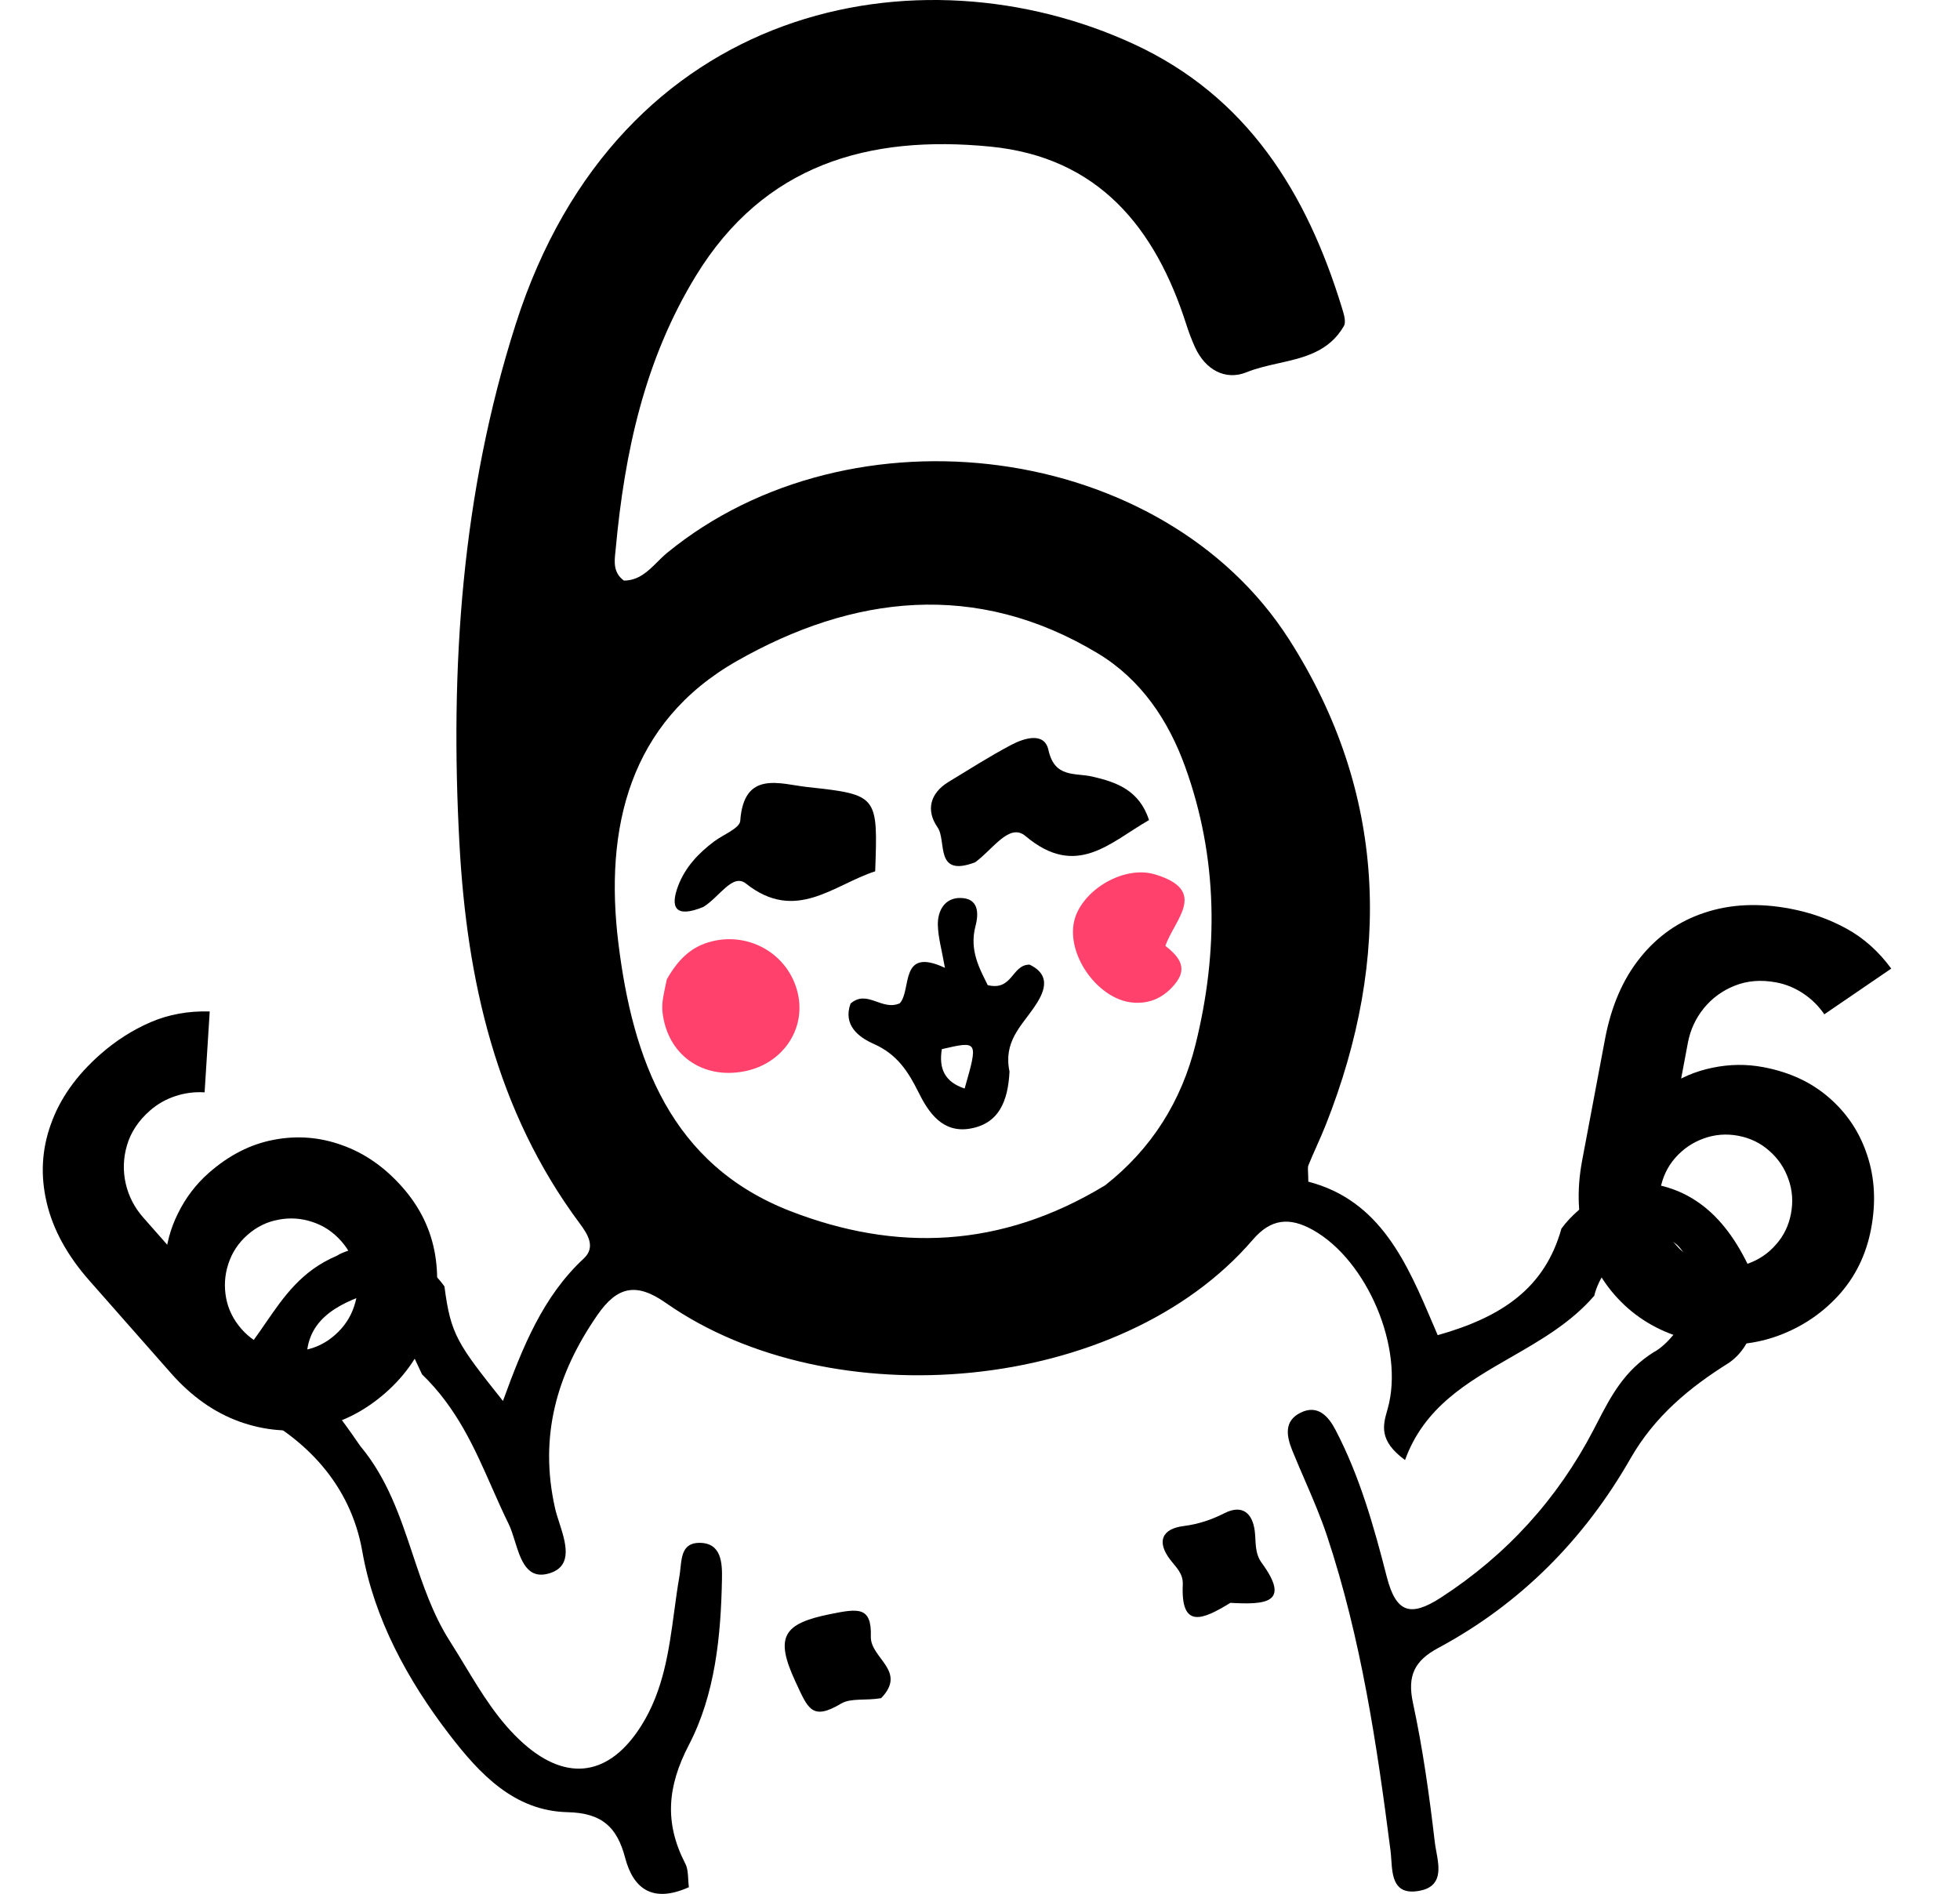 <svg width="624" height="603" viewBox="0 0 624 603" fill="none" xmlns="http://www.w3.org/2000/svg">
<path d="M280.521 540.682C275.626 541.526 270.87 540.566 267.787 542.405C258.441 547.98 257.234 543.995 253.264 535.458C246.62 521.172 249.236 516.939 264.361 513.91C273.174 512.145 277.545 511.382 277.248 521.058C277.035 527.996 288.955 531.958 280.521 540.682Z" fill="black"/>
<path d="M391.708 510.332C382.868 515.76 375.912 518.76 376.56 504.561C376.725 500.953 374.443 499.053 372.585 496.629C368.156 490.851 369.884 486.757 376.822 485.881C381.558 485.283 385.68 483.885 389.868 481.77C395.618 478.867 398.777 481.9 399.478 487.489C399.918 490.995 399.336 494.387 401.741 497.685C411.116 510.541 402.695 510.943 391.708 510.332Z" fill="black"/>
<path d="M321.393 341.152C320.929 350.732 317.941 357.797 308.792 359.349C300.057 360.83 295.59 354.19 292.394 347.726C289.089 341.044 285.49 335.615 278.24 332.405C273.303 330.218 268.339 326.413 270.777 319.546C276.081 314.891 280.726 321.993 286.453 319.437C290.349 315.263 286.16 301.281 300.833 308.152C299.835 302.423 298.668 298.47 298.581 294.494C298.484 290.009 300.734 285.919 305.612 285.906C311.472 285.891 311.704 290.535 310.566 294.847C308.529 302.562 311.904 308.465 314.463 313.66C322.43 315.594 322.087 307.094 327.792 307.137C335.211 310.693 332.169 316.465 329.111 320.89C325.016 326.816 319.425 331.778 321.393 341.152ZM299.849 334.037C298.848 340.174 300.719 344.483 307.108 346.575C311.445 331.383 311.435 331.361 299.849 334.037Z" fill="black"/>
<path d="M223.899 288.776C214.947 292.422 213.315 288.915 215.892 282.072C218.125 276.147 222.389 271.6 227.46 267.831C230.332 265.697 235.503 263.699 235.67 261.356C236.837 245.053 248.383 249.659 257.177 250.606C279.526 253.012 279.49 253.348 278.633 277.416C265.359 281.716 253.293 293.887 237.487 281.32C233.224 277.93 229.062 285.63 223.899 288.776Z" fill="black"/>
<path d="M310.412 274.568C297.386 279.473 301.503 267.758 298.481 263.411C294.749 258.044 296.034 252.565 302.01 248.94C308.608 244.938 315.125 240.77 321.939 237.169C326.055 234.995 332.504 232.966 333.784 238.779C335.772 247.814 342.228 245.98 347.807 247.268C355.476 249.038 362.68 251.565 365.817 261.096C353.362 268.246 342.691 279.862 326.482 266.191C321.318 261.836 316.081 270.525 310.412 274.568Z" fill="black"/>
<path d="M212.287 311.824C215.783 305.67 219.739 301.803 225.42 300.059C238.025 296.19 251.077 303.612 253.991 316.246C256.645 327.754 249.136 338.727 236.981 341.103C223.504 343.737 212.331 335.709 210.9 322.062C210.588 319.095 211.438 316.007 212.287 311.824Z" fill="#FF416B"/>
<path d="M371.008 301.161C375.835 304.892 378.073 308.455 374.037 313.344C370.537 317.584 366.102 319.74 360.481 319.196C350.063 318.189 340.255 305.274 341.753 294.481C343.183 284.181 357.321 275.22 367.796 278.423C384.717 283.596 374.055 292.56 371.008 301.161Z" fill="#FF416B"/>
<path fill-rule="evenodd" clip-rule="evenodd" d="M550.505 433.866C537.811 441.809 526.794 450.903 519.048 464.449C504.432 490.01 484.13 510.612 457.915 524.682C450.32 528.758 447.976 533.524 449.842 542.193C452.988 556.814 455.064 571.702 456.799 586.569C456.905 587.479 457.086 588.467 457.274 589.49C458.22 594.642 459.331 600.687 451.815 602.032C443.712 603.483 443.3 597.384 442.943 592.081C442.876 591.089 442.811 590.124 442.697 589.242C438.352 555.392 433.321 521.681 422.532 489.161C420.482 482.981 417.89 476.981 415.298 470.981C413.997 467.969 412.695 464.958 411.462 461.923C409.592 457.319 408.66 452.468 414.042 449.796C419.516 447.078 422.921 450.943 425.164 455.233C432.879 469.989 437.395 485.97 441.48 501.953C444.416 513.442 448.946 515.001 458.726 508.665C479.682 495.089 495.87 477.223 507.285 455.34C507.668 454.605 508.047 453.871 508.425 453.138C512.778 444.7 517.039 436.442 526.501 430.513C529.209 429.16 535.579 423.739 539.397 412.879C538.503 395.904 531.108 389.807 518.768 397.171C511.388 401.936 508.236 409.393 507.583 412.527C500.183 421.124 490.518 426.681 480.966 432.174C467.079 440.158 453.429 448.007 447.314 464.862C438.905 458.707 440.299 453.795 441.648 449.037L441.653 449.021C441.705 448.839 441.756 448.658 441.807 448.477C447.188 429.289 435.271 401.289 417.989 391.61C410.461 387.394 404.55 388.07 398.854 394.71C356.764 443.771 264.7 451.774 211.944 414.813C202.544 408.228 196.497 409.585 190.192 418.696C177.199 437.473 171.566 457.334 176.713 480.233C177.017 481.586 177.511 483.115 178.029 484.718C180.058 490.999 182.453 498.415 175.23 500.826C167.853 503.288 165.813 496.747 163.919 490.671C163.301 488.692 162.699 486.762 161.933 485.209C160.039 481.369 158.306 477.439 156.563 473.489C151.044 460.978 145.436 448.266 134.366 437.586C132.058 432.706 127.222 422.336 126.344 419.894C126.197 418.938 125.834 417.914 125.247 416.841C122.935 412.616 118.483 411.406 114.516 412.906C103.035 417.246 94.669 424.149 98.604 440.153C99.371 441.097 100.082 441.787 100.745 442.269C104.863 446.365 111.761 456.064 114.695 460.401C123.318 470.709 127.365 482.83 131.388 494.882C134.588 504.467 137.773 514.009 143.234 522.56C144.84 525.074 146.387 527.631 147.932 530.185C153.35 539.144 158.757 548.083 166.691 555.129C180.746 567.609 194.192 565.295 204.161 549.451C211.257 538.172 212.96 525.564 214.664 512.957C215.167 509.232 215.67 505.506 216.313 501.816C216.455 500.997 216.547 500.126 216.639 499.25C217.053 495.304 217.48 491.239 222.635 491.227C229.699 491.209 229.947 497.604 229.851 502.747C229.512 520.966 227.684 539.47 219.333 555.533C212.379 568.908 211.511 580.461 218.186 593.381C218.911 594.784 219.006 596.511 219.106 598.304C219.153 599.153 219.2 600.017 219.316 600.868C208.085 605.899 201.712 601.726 199.021 591.5C196.45 581.729 191.664 577.237 180.692 576.983C163.709 576.589 152.721 564.829 143.096 552.304C129.686 534.853 119.086 515.271 115.344 493.937C111.551 472.312 96.996 458.32 81.538 450.191C74.564 442.022 78.053 431.184 80.668 426.786C82.011 424.955 83.288 423.098 84.558 421.25C90.349 412.828 96.009 404.595 107.18 399.857C108.303 399.107 109.631 398.641 110.972 398.171C112.258 397.72 113.555 397.265 114.695 396.552C120.548 396.489 134.105 399.01 141.503 409.599C143.478 425.042 145.743 427.969 160.122 446.053C166.381 428.916 172.801 412.823 185.843 400.704C189.735 397.088 187.144 393.002 184.605 389.59C157.881 353.682 148.626 311.967 146.271 268.639C143.228 212.638 146.925 157.191 164.208 103.139C197.003 0.573 292.908 -17.466 361.071 14.088C397.084 30.76 415.995 61.381 427.174 97.833C427.206 97.938 427.239 98.045 427.273 98.154C427.857 100.047 428.613 102.493 427.841 103.827C423.067 112.075 415.019 113.875 407 115.669C403.525 116.446 400.056 117.222 396.861 118.521C390.11 121.265 383.702 117.715 380.443 110.535C379.376 108.187 378.462 105.754 377.677 103.297C367.786 72.362 349.613 50.017 315.193 46.668C276.579 42.911 243.268 52.292 221.533 87.845C205.181 114.594 198.843 144.139 196.021 174.754C195.99 175.088 195.954 175.428 195.917 175.77C195.583 178.903 195.218 182.332 198.636 184.859C203.358 184.826 206.335 181.861 209.284 178.925C210.297 177.917 211.306 176.912 212.382 176.03C271.027 127.961 370.252 140.72 410.441 203.648C441.457 252.212 443.23 304.793 422.07 358.184C421.17 360.456 420.176 362.691 419.183 364.926C418.29 366.935 417.397 368.943 416.572 370.979C416.354 371.514 416.385 372.149 416.441 373.313C416.476 374.043 416.52 374.981 416.52 376.232C439.467 382.189 447.969 402.184 456.317 421.818C456.784 422.916 457.251 424.014 457.72 425.108C478.228 419.32 491.827 410.091 497.107 391.177C503.578 382.323 514.335 377.621 518.905 376.377C539.375 376.372 550.995 389.233 558.456 407.06C559.878 413.141 560.28 427.016 550.505 433.866ZM351.861 377.381C366.636 365.767 376.134 350.61 380.615 332.571C387.995 302.86 387.783 273.138 377.328 244.16C371.999 229.387 363.301 216.321 349.44 207.983C310.736 184.702 271.459 189.465 234.574 210.472C200.356 229.961 192.339 263.654 196.89 300.422C201.45 337.259 213.519 370.847 251.677 385.629C284.949 398.519 318.436 397.689 351.861 377.381Z" fill="black"/>
<path d="M540.878 427.21C532.067 425.551 524.538 421.996 518.291 416.544C512.105 411.105 507.67 404.336 504.984 396.238C502.31 388.078 501.883 379.161 503.705 369.487L510.981 330.853C512.953 320.378 516.687 311.734 522.181 304.921C527.686 298.047 534.519 293.272 542.679 290.598C550.85 287.862 559.927 287.434 569.909 289.314C576.379 290.532 582.361 292.647 587.854 295.66C593.348 298.672 598.1 302.917 602.109 308.393L580.802 322.947C579.001 320.311 576.769 318.104 574.105 316.327C571.441 314.549 568.569 313.37 565.488 312.79C560.682 311.885 556.277 312.235 552.274 313.842C548.344 315.399 545.051 317.81 542.395 321.074C539.812 324.288 538.137 327.928 537.371 331.995L533.646 351.774L530.265 346.352C534.816 343.19 539.779 341.062 545.153 339.968C550.6 338.825 556.004 338.758 561.365 339.767C569.744 341.345 576.754 344.611 582.393 349.565C588.093 354.53 592.115 360.615 594.459 367.82C596.864 375.036 597.278 382.834 595.7 391.214C594.122 399.594 590.569 406.772 585.041 412.749C579.524 418.665 572.877 422.964 565.098 425.646C557.331 428.267 549.258 428.788 540.878 427.21ZM545.403 403.179C549.223 403.899 552.879 403.63 556.369 402.374C559.922 401.128 562.918 399.109 565.358 396.314C567.86 393.532 569.471 390.23 570.19 386.41C570.91 382.59 570.641 378.934 569.384 375.444C568.139 371.891 566.119 368.895 563.325 366.455C560.542 363.953 557.241 362.342 553.421 361.623C549.6 360.903 545.908 361.197 542.345 362.504C538.854 363.76 535.852 365.811 533.338 368.655C530.898 371.45 529.318 374.757 528.599 378.577C527.903 382.274 528.183 385.868 529.44 389.359C530.696 392.849 532.716 395.846 535.499 398.347C538.281 400.849 541.583 402.46 545.403 403.179Z" fill="black"/>
<path d="M122.806 443.396C116.079 449.323 108.646 453.074 100.506 454.648C92.412 456.18 84.347 455.515 76.309 452.653C68.23 449.744 60.937 444.596 54.429 437.21L28.438 407.715C21.391 399.717 16.871 391.458 14.877 382.936C12.842 374.367 13.279 366.042 16.188 357.963C19.056 349.837 24.3 342.416 31.921 335.701C36.861 331.349 42.207 327.933 47.961 325.453C53.715 322.973 59.984 321.837 66.768 322.043L65.141 347.795C61.956 347.594 58.843 347.997 55.803 349.004C52.763 350.012 50.067 351.552 47.714 353.624C44.045 356.858 41.613 360.547 40.418 364.692C39.229 368.748 39.105 372.827 40.045 376.929C40.991 380.943 42.832 384.502 45.568 387.606L58.874 402.707L52.519 402.039C52.824 396.505 54.198 391.284 56.641 386.374C59.089 381.375 62.359 377.073 66.452 373.466C72.85 367.829 79.736 364.31 87.109 362.91C94.531 361.468 101.802 362.039 108.925 364.621C116.094 367.162 122.498 371.631 128.135 378.029C133.773 384.427 137.248 391.643 138.562 399.678C139.835 407.666 139.136 415.552 136.468 423.335C133.758 431.071 129.204 437.758 122.806 443.396ZM106.64 425.049C109.557 422.479 111.593 419.431 112.748 415.906C113.951 412.339 114.201 408.734 113.498 405.092C112.842 401.407 111.23 398.107 108.66 395.19C106.089 392.274 103.042 390.238 99.516 389.082C95.95 387.879 92.345 387.629 88.702 388.332C85.018 388.988 81.718 390.601 78.801 393.171C75.884 395.741 73.845 398.833 72.684 402.447C71.528 405.972 71.299 409.6 71.996 413.332C72.699 416.974 74.336 420.254 76.906 423.171C79.393 425.993 82.399 427.982 85.924 429.138C89.45 430.294 93.055 430.543 96.739 429.888C100.423 429.232 103.723 427.619 106.64 425.049Z" fill="black"/>
</svg>
